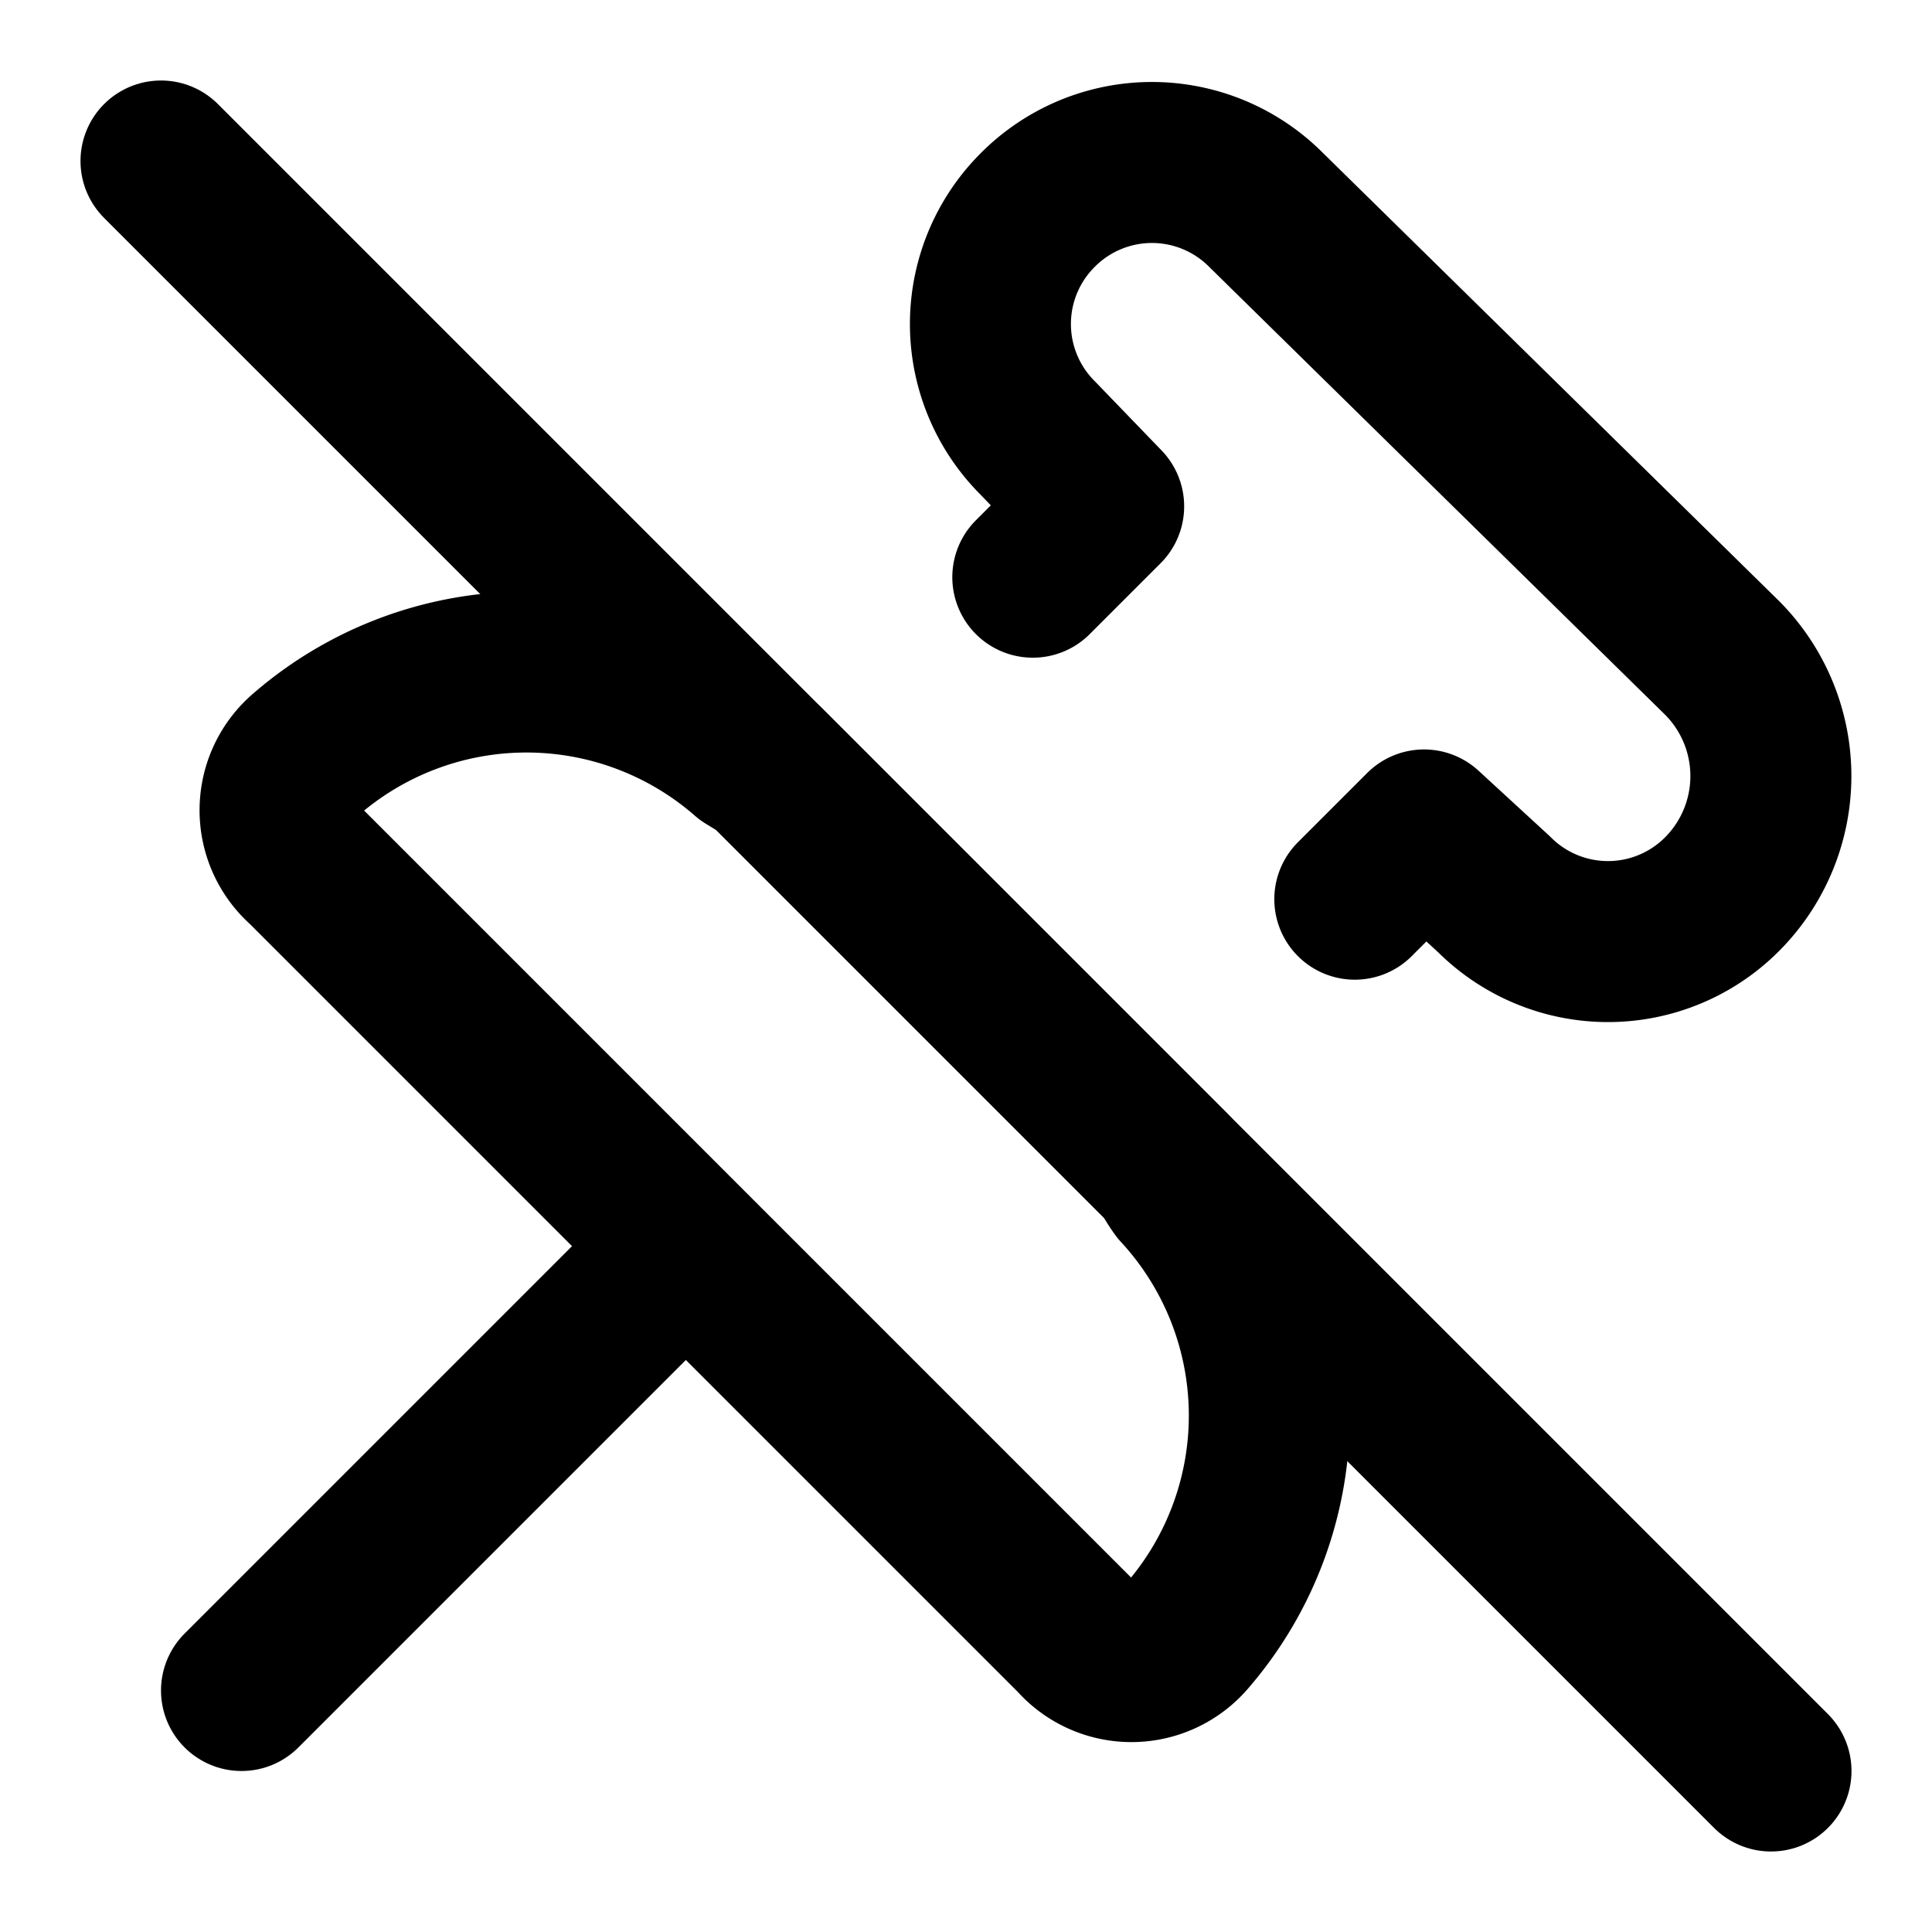 <svg
  xmlns="http://www.w3.org/2000/svg"
  width="24"
  height="24"
  viewBox="0 0 24 24"
  fill="none"
  stroke="currentColor"
  stroke-width="2"
  stroke-linecap="round"
  stroke-linejoin="round"
>
  <line x1="3" y1="21" x2="8.5" y2="15.5" />
  <line x1="2" y1="2" x2="22" y2="22" />
  <path d="M14.66 14.75a1.76 1.76 0 0 1-.14-.23l-5-5-.23-.14a4.18 4.18 0 0 0-5.5 0 .91.91 0 0 0 0 1.37l9.58 9.58a.91.91 0 0 0 1.37 0 4.18 4.18 0 0 0-.08-5.58Z" />
  <path d="m12.83 7.17.88-.88-.82-.85a2 2 0 0 1 0-2.83 2 2 0 0 1 2.84 0l5.66 5.56a2.08 2.08 0 0 1 0 2.94 2 2 0 0 1-2.83 0l-.87-.8-.86.86" />
</svg>

